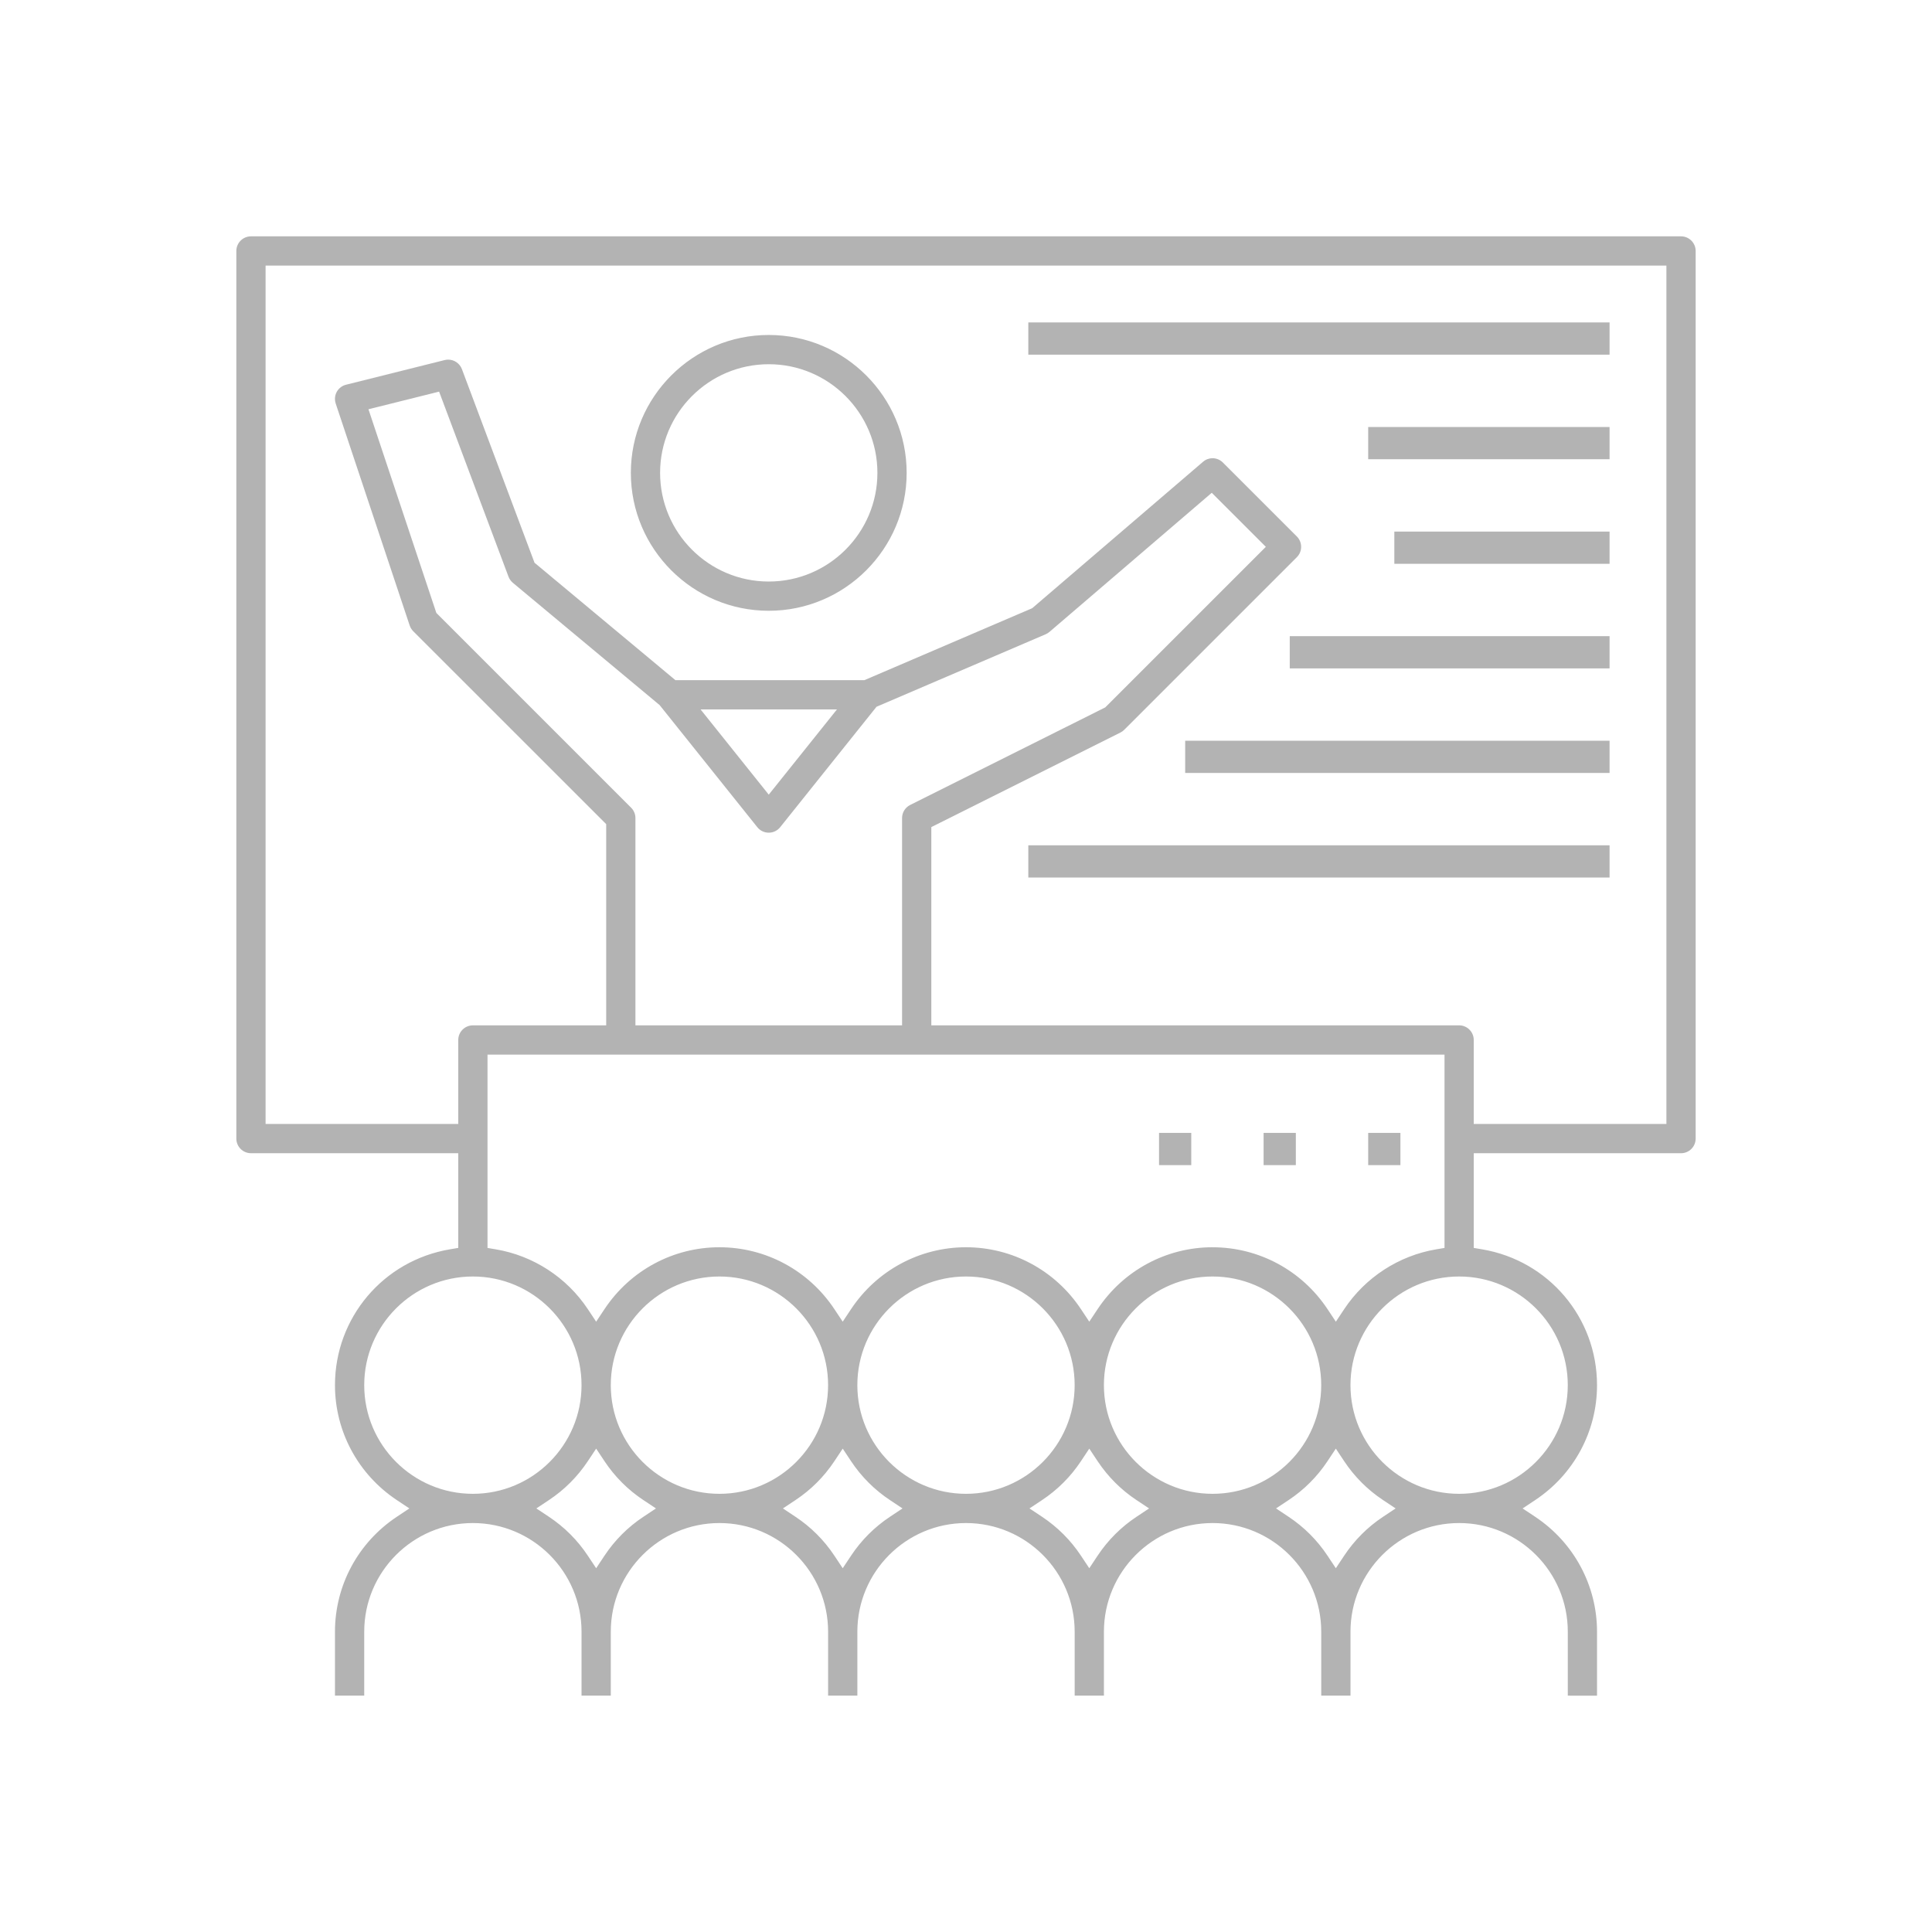 <?xml version="1.0" encoding="iso-8859-1"?>
<!-- Generator: Adobe Illustrator 18.0.0, SVG Export Plug-In . SVG Version: 6.00 Build 0)  -->
<!DOCTYPE svg PUBLIC "-//W3C//DTD SVG 1.1//EN" "http://www.w3.org/Graphics/SVG/1.1/DTD/svg11.dtd">
<svg version="1.1" id="Layer_1" xmlns="http://www.w3.org/2000/svg" xmlns:xlink="http://www.w3.org/1999/xlink" x="0px" y="0px"
	 viewBox="0 0 200 200" style="enable-background:new 0 0 200 200;" xml:space="preserve">
<rect x="234.125" y="71.041" style="fill:#F15A24;" width="3.773" height="3.773"/>
<g>
	<path style="fill:#B3B3B3;" d="M79.581,63.032c-7.764,0-14.08-6.316-14.08-14.08c0-7.764,6.316-14.08,14.08-14.08
		s14.08,6.316,14.08,14.08C93.661,56.716,87.345,63.032,79.581,63.032z M79.581,37.508c-6.31,0-11.444,5.134-11.444,11.444
		c0,6.31,5.134,11.444,11.444,11.444c6.31,0,11.444-5.134,11.444-11.444C91.024,42.642,85.891,37.508,79.581,37.508z"/>
	<path style="fill:#B3B3B3;" d="M79.581,63.032v-0.196c-3.828,0-7.298-1.557-9.813-4.071c-2.515-2.515-4.071-5.985-4.071-9.813
		c0-3.828,1.557-7.298,4.071-9.813c2.515-2.515,5.985-4.071,9.813-4.071c3.828,0,7.298,1.557,9.813,4.071
		c2.515,2.515,4.071,5.985,4.071,9.813c0,3.828-1.557,7.298-4.071,9.813c-2.515,2.514-5.985,4.071-9.813,4.071V63.032v0.196
		c7.872,0,14.276-6.403,14.276-14.276c0-7.872-6.404-14.276-14.276-14.276c-7.872,0-14.276,6.404-14.276,14.276
		c0,7.872,6.404,14.275,14.276,14.276L79.581,63.032z M79.581,37.508v-0.196c-6.419,0-11.639,5.221-11.64,11.64
		c0,6.419,5.221,11.639,11.64,11.64c6.419,0,11.639-5.221,11.64-11.64c0-6.419-5.221-11.64-11.64-11.64V37.508v0.196
		c3.101,0,5.912,1.261,7.95,3.298c2.037,2.038,3.298,4.848,3.298,7.95c0,3.101-1.261,5.912-3.298,7.95
		c-2.037,2.037-4.848,3.298-7.95,3.298c-3.101,0-5.912-1.261-7.95-3.298c-2.037-2.037-3.298-4.848-3.298-7.95
		c0-3.102,1.261-5.912,3.298-7.95c2.037-2.037,4.848-3.298,7.95-3.298V37.508z"/>
	<path style="fill:#B3B3B3;" d="M162.492,175.338v-6.423c0-6.31-5.134-11.444-11.444-11.444c-6.31,0-11.444,5.134-11.444,11.444
		v6.423h-2.636v-6.423c0-6.31-5.134-11.444-11.444-11.444c-6.31,0-11.444,5.134-11.444,11.444v6.423h-2.636v-6.423
		c0-6.31-5.134-11.444-11.444-11.444c-6.31,0-11.444,5.134-11.444,11.444v6.423H85.92v-6.423c0-6.31-5.134-11.444-11.444-11.444
		c-6.31,0-11.444,5.134-11.444,11.444v6.423h-2.636v-6.423c0-6.31-5.134-11.444-11.444-11.444s-11.444,5.134-11.444,11.444v6.423
		h-2.636v-6.423c0-4.72,2.361-9.106,6.315-11.734l1.546-1.028l-1.546-1.028c-3.954-2.628-6.315-7.014-6.315-11.734
		c0-6.886,4.935-12.718,11.733-13.868l1.029-0.173v-10.164H25.98c-0.727,0-1.318-0.592-1.318-1.319V25.98
		c0-0.727,0.591-1.318,1.318-1.318H174.02c0.727,0,1.318,0.591,1.318,1.318v91.886c0,0.727-0.591,1.319-1.318,1.319h-21.654v10.164
		l1.029,0.173c6.799,1.149,11.733,6.982,11.733,13.868c0,4.721-2.361,9.108-6.314,11.734l-1.548,1.028l1.547,1.029
		c3.954,2.628,6.315,7.014,6.315,11.734v6.423H162.492z M111.734,151.156c-1.051,1.582-2.386,2.917-3.968,3.968l-1.548,1.028
		l1.548,1.028c1.582,1.051,2.918,2.386,3.968,3.968l1.028,1.548l1.028-1.548c1.051-1.582,2.386-2.917,3.968-3.968l1.548-1.028
		l-1.548-1.028c-1.582-1.051-2.917-2.386-3.968-3.968l-1.028-1.548L111.734,151.156z M86.21,151.156
		c-1.051,1.582-2.386,2.917-3.968,3.968l-1.548,1.028l1.548,1.028c1.582,1.051,2.918,2.386,3.968,3.968l1.028,1.548l1.028-1.548
		c1.051-1.582,2.386-2.917,3.968-3.968l1.548-1.028l-1.548-1.028c-1.582-1.051-2.917-2.386-3.968-3.968l-1.028-1.548L86.21,151.156z
		 M60.686,151.156c-1.05,1.582-2.386,2.917-3.968,3.968l-1.548,1.028l1.548,1.028c1.583,1.051,2.918,2.386,3.968,3.968l1.028,1.548
		l1.028-1.548c1.051-1.582,2.386-2.917,3.968-3.968l1.548-1.028l-1.548-1.028c-1.582-1.051-2.917-2.386-3.968-3.968l-1.028-1.548
		L60.686,151.156z M137.257,151.156c-1.05,1.582-2.386,2.917-3.968,3.968l-1.548,1.028l1.548,1.028
		c1.583,1.051,2.918,2.386,3.968,3.968l1.028,1.548l1.028-1.548c1.051-1.582,2.386-2.917,3.968-3.968l1.548-1.028l-1.548-1.028
		c-1.582-1.051-2.917-2.386-3.968-3.968l-1.028-1.548L137.257,151.156z M151.048,131.947c-6.31,0-11.444,5.134-11.444,11.444
		c0,6.31,5.134,11.444,11.444,11.444c6.31,0,11.444-5.134,11.444-11.444C162.492,137.08,157.358,131.947,151.048,131.947z
		 M125.524,131.947c-6.31,0-11.444,5.134-11.444,11.444c0,6.31,5.134,11.444,11.444,11.444c6.31,0,11.444-5.134,11.444-11.444
		C136.968,137.08,131.834,131.947,125.524,131.947z M100,131.947c-6.31,0-11.444,5.134-11.444,11.444
		c0,6.31,5.134,11.444,11.444,11.444c6.31,0,11.444-5.134,11.444-11.444C111.444,137.08,106.31,131.947,100,131.947z
		 M74.476,131.947c-6.31,0-11.444,5.134-11.444,11.444c0,6.31,5.134,11.444,11.444,11.444c6.31,0,11.444-5.134,11.444-11.444
		C85.92,137.08,80.786,131.947,74.476,131.947z M48.952,131.947c-6.31,0-11.444,5.134-11.444,11.444
		c0,6.31,5.134,11.444,11.444,11.444s11.444-5.134,11.444-11.444C60.396,137.08,55.262,131.947,48.952,131.947z M125.524,129.311
		c4.721,0,9.107,2.361,11.734,6.315l1.028,1.548l1.028-1.548c2.147-3.234,5.569-5.458,9.387-6.102l1.029-0.173v-20.374H50.27v20.374
		l1.029,0.173c3.818,0.645,7.24,2.869,9.387,6.102l1.027,1.547l1.029-1.547c2.628-3.954,7.015-6.315,11.734-6.315
		c4.721,0,9.107,2.361,11.734,6.315l1.028,1.547l1.029-1.547c2.628-3.954,7.015-6.315,11.734-6.315
		c4.721,0,9.107,2.361,11.734,6.315l1.028,1.547l1.029-1.547C116.418,131.671,120.805,129.311,125.524,129.311z M125.522,47.63
		c0.352,0,0.684,0.138,0.933,0.387l7.658,7.657c0.513,0.514,0.513,1.35,0,1.864l-17.867,17.867c-0.1,0.101-0.216,0.185-0.344,0.249
		L96.213,85.5v20.839h54.835c0.727,0,1.318,0.591,1.318,1.318v8.891h20.335v-89.25H27.299v89.25h20.335v-8.891
		c0-0.727,0.591-1.318,1.318-1.318h13.996V85.231l-20.036-20.03c-0.142-0.144-0.252-0.323-0.316-0.516l-7.657-22.972
		c-0.117-0.348-0.083-0.732,0.093-1.054c0.177-0.321,0.482-0.555,0.834-0.643l10.212-2.553c0.106-0.026,0.213-0.04,0.318-0.04
		c0.546,0,1.043,0.344,1.236,0.857l7.535,20.09l14.681,12.234h19.672l17.433-7.474l17.714-15.182
		C124.906,47.743,125.209,47.63,125.522,47.63z M37.89,42.228l7.109,21.327l20.199,20.199c0.246,0.245,0.386,0.584,0.386,0.932
		v21.653h27.993V84.685c0-0.503,0.28-0.955,0.73-1.181l20.225-10.113l16.786-16.783l-5.865-5.862l-16.94,14.519
		c-0.101,0.088-0.211,0.156-0.336,0.209l-17.562,7.528L80.611,85.51c-0.251,0.313-0.627,0.493-1.03,0.493
		c-0.403,0-0.777-0.179-1.027-0.492L68.427,72.854L53.213,60.176c-0.173-0.145-0.309-0.337-0.392-0.555l-7.243-19.313L37.89,42.228z
		 M79.581,82.575l7.469-9.333H72.115L79.581,82.575z"/>
	<path style="fill:#B3B3B3;" d="M162.492,175.338h0.196v-6.423c0-6.419-5.221-11.639-11.64-11.64c-6.419,0-11.64,5.221-11.64,11.64
		v6.227h-2.245v-6.227c0-6.419-5.221-11.639-11.64-11.64c-6.419,0-11.639,5.221-11.64,11.64v6.227h-2.245v-6.227
		c0-6.419-5.221-11.639-11.64-11.64c-6.419,0-11.64,5.221-11.64,11.64v6.227h-2.245l0-6.227c0-6.419-5.221-11.639-11.639-11.64
		c-6.419,0-11.64,5.221-11.64,11.64v6.227h-2.245v-6.227c0-6.419-5.221-11.639-11.64-11.64c-6.419,0-11.639,5.221-11.64,11.64v6.227
		h-2.245l0-6.227c0-4.654,2.327-8.979,6.228-11.57l1.792-1.191l-1.792-1.191c-3.9-2.592-6.227-6.917-6.228-11.571
		c0-6.791,4.865-12.541,11.57-13.675l1.192-0.201v-10.526H25.98c-0.618-0.001-1.121-0.504-1.122-1.123V25.98
		c0.001-0.618,0.504-1.121,1.122-1.122H174.02c0.618,0.001,1.121,0.504,1.122,1.122v91.886c-0.001,0.619-0.504,1.122-1.122,1.123
		H152.17v10.526l1.192,0.201c6.705,1.134,11.569,6.884,11.57,13.675c0,4.656-2.327,8.981-6.227,11.571l-1.793,1.191l1.793,1.192
		c3.9,2.592,6.227,6.917,6.228,11.571v6.227h-2.44V175.338h0.196H162.492v0.196h2.832v-6.619c0-4.785-2.394-9.233-6.402-11.897
		l-1.302-0.865l1.302-0.865c4.008-2.662,6.402-7.11,6.402-11.897c0-6.981-5.004-12.896-11.896-14.061l-0.866-0.146v-9.803h21.458
		c0.835,0,1.513-0.679,1.514-1.514V25.98c0-0.835-0.679-1.513-1.514-1.514H25.98c-0.835,0-1.513,0.679-1.514,1.514v91.886
		c0,0.836,0.678,1.514,1.514,1.514h21.458v9.803l-0.865,0.146l0,0c-6.892,1.165-11.897,7.08-11.897,14.061
		c0,4.785,2.394,9.234,6.402,11.897l1.301,0.865l-1.301,0.865c-4.008,2.663-6.403,7.112-6.402,11.897v6.619h3.028v-6.619
		c0-3.101,1.261-5.912,3.298-7.95c2.037-2.037,4.848-3.298,7.95-3.298c3.101,0,5.912,1.261,7.95,3.298
		c2.037,2.037,3.298,4.848,3.298,7.95v6.619h3.028v-6.619c0-3.101,1.261-5.912,3.298-7.95c2.038-2.037,4.848-3.298,7.95-3.298
		c3.101,0,5.912,1.261,7.95,3.298c2.037,2.037,3.298,4.848,3.298,7.95v6.619h3.028v-6.619c0-3.101,1.261-5.912,3.298-7.95
		c2.038-2.037,4.848-3.298,7.95-3.298c3.101,0,5.912,1.261,7.95,3.298c2.037,2.037,3.298,4.848,3.298,7.95v6.619h3.028v-6.619
		c0-3.101,1.261-5.912,3.298-7.95c2.037-2.037,4.848-3.298,7.95-3.298c3.101,0,5.912,1.261,7.95,3.298
		c2.037,2.037,3.298,4.848,3.298,7.95v6.619h3.028v-6.619c0-3.101,1.261-5.912,3.298-7.95c2.038-2.037,4.848-3.298,7.95-3.298
		c3.101,0,5.912,1.261,7.95,3.298c2.037,2.037,3.298,4.848,3.298,7.95v6.619h0.196V175.338z M111.734,151.156l-0.163-0.108
		c-1.037,1.561-2.352,2.876-3.913,3.913l-1.794,1.191l1.794,1.191c1.561,1.037,2.877,2.353,3.913,3.913l1.191,1.794l1.191-1.794
		c1.037-1.56,2.353-2.876,3.913-3.913l1.793-1.191l-1.793-1.191c-1.561-1.037-2.877-2.353-3.913-3.913l-1.191-1.794l-1.191,1.794
		L111.734,151.156l0.163,0.108l0.865-1.303l0.865,1.303c1.065,1.603,2.42,2.958,4.023,4.023l1.302,0.865l-1.302,0.865
		c-1.603,1.065-2.958,2.42-4.023,4.023l-0.865,1.303l-0.865-1.303c-1.065-1.603-2.419-2.958-4.023-4.023l-1.303-0.865l1.303-0.865
		c1.604-1.065,2.958-2.42,4.023-4.023L111.734,151.156z M86.21,151.156l-0.163-0.108c-1.036,1.56-2.352,2.876-3.913,3.913
		l-1.794,1.191l1.794,1.191c1.561,1.037,2.877,2.353,3.913,3.913l1.191,1.794l1.191-1.794c1.037-1.561,2.353-2.876,3.913-3.913
		l1.793-1.191l-1.793-1.191c-1.561-1.037-2.876-2.353-3.913-3.913l-1.191-1.794l-1.191,1.794L86.21,151.156l0.163,0.108l0.865-1.303
		l0.865,1.303c1.065,1.603,2.42,2.958,4.023,4.023l1.302,0.865l-1.302,0.865c-1.603,1.065-2.958,2.42-4.023,4.023l-0.865,1.303
		l-0.865-1.303c-1.065-1.603-2.419-2.958-4.023-4.023l-1.303-0.865l1.303-0.865c1.604-1.065,2.958-2.42,4.023-4.023L86.21,151.156z
		 M60.686,151.156l-0.163-0.108c-1.036,1.56-2.352,2.876-3.913,3.913l-1.794,1.191l1.794,1.191l0,0
		c1.561,1.037,2.877,2.353,3.913,3.913l1.191,1.794l1.191-1.794l0,0c1.037-1.56,2.353-2.876,3.913-3.913l1.793-1.191l-1.793-1.191
		c-1.561-1.037-2.877-2.353-3.913-3.913l0,0l-1.191-1.794l-1.191,1.794l0,0L60.686,151.156l0.163,0.108l0.865-1.303l0.865,1.303l0,0
		c1.065,1.603,2.419,2.958,4.023,4.023l1.302,0.865l-1.302,0.865c-1.604,1.065-2.958,2.42-4.023,4.023l0,0l-0.865,1.303
		l-0.865-1.303l0,0c-1.065-1.603-2.419-2.958-4.023-4.023h0l-1.303-0.865l1.335-0.887l-0.033,0.022
		c1.604-1.065,2.958-2.42,4.023-4.023l0,0L60.686,151.156z M137.257,151.156l-0.163-0.108c-1.036,1.56-2.352,2.876-3.913,3.913
		l-1.794,1.191l1.794,1.191c1.561,1.037,2.877,2.353,3.913,3.913l1.191,1.794l1.191-1.794c1.037-1.56,2.353-2.876,3.913-3.913
		l1.793-1.191l-1.793-1.191c-1.561-1.037-2.877-2.353-3.913-3.913l-1.191-1.794l-1.191,1.794L137.257,151.156l0.163,0.108
		l0.865-1.303l0.865,1.303c1.065,1.603,2.419,2.958,4.023,4.023l1.302,0.865l-1.302,0.865c-1.604,1.065-2.958,2.42-4.023,4.023
		l-0.865,1.303l-0.865-1.303c-1.065-1.603-2.419-2.958-4.023-4.023l-1.303-0.865l1.303-0.865c1.604-1.065,2.958-2.42,4.023-4.023
		L137.257,151.156z M151.048,131.947v-0.196c-6.419,0-11.64,5.221-11.64,11.64c0,6.419,5.221,11.64,11.64,11.64
		c6.419,0,11.639-5.221,11.64-11.64c0-6.419-5.221-11.639-11.64-11.64V131.947v0.196c3.101,0,5.912,1.261,7.95,3.298
		c2.037,2.037,3.298,4.848,3.298,7.95c0,3.102-1.261,5.912-3.298,7.95c-2.037,2.037-4.848,3.298-7.95,3.298
		c-3.102,0-5.912-1.261-7.95-3.298c-2.037-2.038-3.298-4.848-3.298-7.95c0-3.101,1.261-5.912,3.298-7.95
		c2.038-2.037,4.848-3.298,7.95-3.298V131.947z M125.524,131.947v-0.196c-6.419,0-11.639,5.221-11.64,11.64
		c0,6.419,5.221,11.64,11.64,11.64c6.419,0,11.639-5.221,11.64-11.64c0-6.419-5.221-11.639-11.64-11.64V131.947v0.196
		c3.101,0,5.912,1.261,7.95,3.298c2.037,2.037,3.298,4.848,3.298,7.95c0,3.102-1.261,5.912-3.298,7.95
		c-2.037,2.037-4.848,3.298-7.95,3.298c-3.101,0-5.912-1.261-7.95-3.298c-2.037-2.038-3.298-4.848-3.298-7.95
		c0-3.101,1.261-5.912,3.298-7.95c2.037-2.037,4.848-3.298,7.95-3.298V131.947z M100,131.947v-0.196
		c-6.419,0-11.64,5.221-11.64,11.64c0,6.419,5.221,11.64,11.64,11.64c6.419,0,11.639-5.221,11.64-11.64
		c0-6.419-5.221-11.639-11.64-11.64V131.947v0.196c3.101,0,5.912,1.261,7.95,3.298c2.037,2.037,3.298,4.848,3.298,7.95
		c0,3.102-1.261,5.912-3.298,7.95c-2.037,2.037-4.848,3.298-7.95,3.298c-3.102,0-5.912-1.261-7.95-3.298
		c-2.037-2.038-3.298-4.848-3.298-7.95c0-3.101,1.261-5.912,3.298-7.95c2.038-2.037,4.848-3.298,7.95-3.298V131.947z
		 M74.476,131.947v-0.196c-6.419,0-11.64,5.221-11.64,11.64c0,6.419,5.221,11.64,11.64,11.64c6.419,0,11.639-5.221,11.639-11.64
		c0-6.419-5.221-11.639-11.639-11.64V131.947v0.196c3.101,0,5.912,1.261,7.95,3.298c2.037,2.037,3.298,4.848,3.298,7.95
		c0,3.102-1.261,5.912-3.298,7.95c-2.037,2.037-4.848,3.298-7.95,3.298c-3.102,0-5.912-1.261-7.95-3.298
		c-2.037-2.038-3.298-4.848-3.298-7.95c0-3.101,1.261-5.912,3.298-7.95c2.038-2.037,4.848-3.298,7.95-3.298V131.947z
		 M48.952,131.947v-0.196c-6.419,0-11.639,5.221-11.64,11.64c0,6.419,5.221,11.64,11.64,11.64c6.419,0,11.639-5.221,11.64-11.64
		c0-6.419-5.221-11.639-11.64-11.64V131.947v0.196c3.101,0,5.912,1.261,7.95,3.298c2.037,2.037,3.298,4.848,3.298,7.95
		c0,3.102-1.261,5.912-3.298,7.95c-2.037,2.037-4.848,3.298-7.95,3.298c-3.101,0-5.912-1.261-7.95-3.298
		c-2.037-2.038-3.298-4.848-3.298-7.95c0-3.101,1.261-5.912,3.298-7.95c2.037-2.037,4.848-3.298,7.95-3.298V131.947z
		 M125.524,129.311v0.196c4.656,0,8.98,2.327,11.57,6.227l1.191,1.794l1.191-1.794c2.117-3.188,5.492-5.382,9.257-6.018l1.192-0.201
		v-20.736H50.074v20.736l1.192,0.201l0,0c3.764,0.635,7.139,2.829,9.256,6.018l1.19,1.793l1.192-1.792l0,0
		c2.593-3.9,6.917-6.228,11.571-6.228c4.656,0,8.98,2.327,11.57,6.227l1.191,1.793l1.192-1.792c2.593-3.9,6.917-6.228,11.571-6.228
		c4.656,0,8.98,2.327,11.57,6.227l1.191,1.793l1.192-1.792c2.593-3.9,6.918-6.228,11.571-6.228V129.311v-0.196
		c-4.785,0-9.233,2.394-11.897,6.403l-0.865,1.301l-0.865-1.302c-2.662-4.008-7.11-6.402-11.897-6.402
		c-4.785,0-9.233,2.394-11.897,6.403l-0.865,1.301l-0.865-1.302c-2.662-4.008-7.11-6.402-11.897-6.402
		c-4.785,0-9.233,2.394-11.897,6.403l-0.005,0.008l-0.86,1.294l-0.864-1.302h0c-2.177-3.279-5.645-5.533-9.517-6.187l-0.019-0.003
		l-0.846-0.143v-20.013h99.068v20.013l-0.865,0.146c-3.873,0.654-7.34,2.908-9.518,6.187l-0.865,1.303l-0.865-1.303
		c-2.662-4.008-7.11-6.402-11.897-6.402V129.311z M125.522,47.63v0.196c0.301,0,0.581,0.116,0.795,0.33l7.667,7.666l-0.009-0.009
		c0.219,0.219,0.327,0.505,0.328,0.793c0,0.288-0.109,0.575-0.328,0.794l0,0l-17.867,17.867l0,0
		c-0.085,0.086-0.183,0.157-0.292,0.212l-19.797,9.899v21.156h55.03c0.618,0.001,1.121,0.504,1.122,1.122v9.087h20.727V27.103
		H27.103v89.641H47.83v-9.087c0.001-0.618,0.504-1.121,1.122-1.122h14.192V85.15L43.051,65.063l0.001,0.001
		c-0.121-0.122-0.215-0.276-0.27-0.44l-7.657-22.972l0,0c-0.039-0.116-0.058-0.237-0.058-0.358c0-0.187,0.047-0.374,0.138-0.54
		l0,0.001c0.151-0.273,0.411-0.473,0.71-0.547l0,0l10.212-2.553l0,0c0.091-0.023,0.182-0.034,0.271-0.034
		c0.464-0.001,0.889,0.294,1.052,0.73l7.553,20.139l14.775,12.313h19.783l17.498-7.502l17.737-15.201l0.001-0.001
		c0.203-0.176,0.461-0.271,0.726-0.272V47.63v-0.196c-0.36,0-0.708,0.13-0.982,0.367l-17.691,15.162L89.481,70.41H69.919
		L55.333,58.254l-7.516-20.042l0,0c-0.222-0.589-0.79-0.983-1.419-0.984c-0.122,0-0.245,0.016-0.366,0.046l-10.213,2.553l0,0
		c-0.407,0.101-0.755,0.37-0.959,0.738l0,0.001l0,0c-0.123,0.225-0.186,0.476-0.186,0.728c0,0.162,0.026,0.326,0.079,0.482l0,0
		l7.657,22.972c0.074,0.222,0.199,0.426,0.363,0.592l0,0l19.979,19.973l0,20.831l-13.8,0c-0.835,0-1.513,0.679-1.514,1.514v8.695
		H27.494V27.494h145.011v88.858h-19.944l0-8.695c0-0.835-0.679-1.514-1.514-1.514H96.409V85.621l19.581-9.791l0,0
		c0.147-0.074,0.28-0.17,0.395-0.286l-0.001,0.001l17.867-17.867l0,0c0.295-0.295,0.443-0.684,0.442-1.071
		c0-0.387-0.148-0.775-0.442-1.07l0,0l-7.658-7.657c-0.285-0.286-0.669-0.445-1.072-0.445V47.63z M37.89,42.228l-0.186,0.062
		l7.124,21.371L65.06,83.892l0,0c0.208,0.207,0.329,0.498,0.329,0.793v21.849h28.384V84.685c0.001-0.43,0.237-0.812,0.622-1.005
		l20.253-10.127l16.947-16.944l-6.132-6.128l-17.078,14.637l-0.001,0.001c-0.087,0.075-0.177,0.131-0.284,0.177l0,0l-17.607,7.547
		L80.458,85.388l0,0c-0.215,0.267-0.533,0.42-0.877,0.42c-0.345,0-0.661-0.152-0.874-0.418L68.568,72.717L53.339,60.026l0,0
		c-0.146-0.122-0.263-0.287-0.335-0.475l0,0.001L45.7,40.076l-8.063,2.013l0.067,0.201L37.89,42.228l0.047,0.19l7.519-1.877
		l7.182,19.15l0,0c0.095,0.249,0.249,0.468,0.449,0.636l0,0l15.199,12.665l10.114,12.642c0.287,0.359,0.719,0.566,1.18,0.565
		c0.462,0,0.895-0.207,1.183-0.567l0,0l9.973-12.468l17.517-7.509l-0.001,0c0.143-0.061,0.271-0.141,0.388-0.242l-0.001,0.001
		l16.802-14.401l5.598,5.595l-16.625,16.622L94.22,83.33l0,0c-0.516,0.258-0.839,0.78-0.838,1.356v21.458H65.78V84.685
		c0-0.4-0.161-0.788-0.444-1.07l0,0L45.17,63.449l-7.094-21.283L37.89,42.228l0.047,0.19L37.89,42.228z M79.581,82.575l0.153,0.122
		l7.724-9.651h-15.75l7.873,9.842l0.153-0.191L79.581,82.575l0.153-0.122l-7.212-9.015h14.12l-7.215,9.015L79.581,82.575
		l0.153-0.122L79.581,82.575z"/>
	<rect x="106.647" y="33.574" style="fill:#B3B3B3;" width="59.779" height="2.944"/>
	<polygon style="fill:#B3B3B3;" points="106.647,36.518 106.843,36.518 106.843,33.769 166.231,33.769 166.231,36.322 
		106.647,36.322 106.647,36.518 106.843,36.518 106.647,36.518 106.647,36.714 166.622,36.714 166.622,33.378 106.451,33.378 
		106.451,36.714 106.647,36.714 	"/>
	<rect x="141.83" y="44.399" style="fill:#B3B3B3;" width="24.596" height="2.944"/>
	<polygon style="fill:#B3B3B3;" points="141.83,47.344 142.026,47.344 142.026,44.595 166.231,44.595 166.231,47.148 141.83,47.148 
		141.83,47.344 142.026,47.344 141.83,47.344 141.83,47.539 166.622,47.539 166.622,44.204 141.635,44.204 141.635,47.539 
		141.83,47.539 	"/>
	<rect x="144.537" y="55.225" style="fill:#B3B3B3;" width="21.89" height="2.944"/>
	<polygon style="fill:#B3B3B3;" points="144.537,58.169 144.733,58.169 144.733,55.421 166.231,55.421 166.231,57.973 
		144.537,57.973 144.537,58.169 144.733,58.169 144.537,58.169 144.537,58.365 166.622,58.365 166.622,55.029 144.341,55.029 
		144.341,58.365 144.537,58.365 	"/>
	<rect x="133.711" y="66.051" style="fill:#B3B3B3;" width="32.715" height="2.944"/>
	<polygon style="fill:#B3B3B3;" points="133.711,68.995 133.907,68.995 133.907,66.246 166.231,66.246 166.231,68.799 
		133.711,68.799 133.711,68.995 133.907,68.995 133.711,68.995 133.711,69.191 166.622,69.191 166.622,65.855 133.515,65.855 
		133.515,69.191 133.711,69.191 	"/>
	<rect x="122.885" y="76.876" style="fill:#B3B3B3;" width="43.541" height="2.944"/>
	<polygon style="fill:#B3B3B3;" points="122.885,79.82 123.081,79.82 123.081,77.072 166.231,77.072 166.231,79.625 122.885,79.625 
		122.885,79.82 123.081,79.82 122.885,79.82 122.885,80.016 166.622,80.016 166.622,76.68 122.69,76.68 122.69,80.016 
		122.885,80.016 	"/>
	<rect x="106.647" y="87.702" style="fill:#B3B3B3;" width="59.779" height="2.944"/>
	<polygon style="fill:#B3B3B3;" points="106.647,90.647 106.843,90.647 106.843,87.898 166.231,87.898 166.231,90.451 
		106.647,90.451 106.647,90.647 106.843,90.647 106.647,90.647 106.647,90.842 166.622,90.842 166.622,87.506 106.451,87.506 
		106.451,90.842 106.647,90.842 	"/>
	<rect x="141.83" y="117.473" style="fill:#B3B3B3;" width="2.945" height="2.944"/>
	<polygon style="fill:#B3B3B3;" points="141.83,120.417 142.026,120.417 142.026,117.669 144.579,117.669 144.579,120.221 
		141.83,120.221 141.83,120.417 142.026,120.417 141.83,120.417 141.83,120.613 144.971,120.613 144.971,117.277 141.635,117.277 
		141.635,120.613 141.83,120.613 	"/>
	<rect x="131.005" y="117.473" style="fill:#B3B3B3;" width="2.944" height="2.944"/>
	<polygon style="fill:#B3B3B3;" points="131.005,120.417 131.201,120.417 131.201,117.669 133.753,117.669 133.753,120.221 
		131.005,120.221 131.005,120.417 131.201,120.417 131.005,120.417 131.005,120.613 134.145,120.613 134.145,117.277 
		130.809,117.277 130.809,120.613 131.005,120.613 	"/>
	<rect x="120.179" y="117.473" style="fill:#B3B3B3;" width="2.944" height="2.944"/>
	<polygon style="fill:#B3B3B3;" points="120.179,120.417 120.375,120.417 120.375,117.669 122.927,117.669 122.927,120.221 
		120.179,120.221 120.179,120.417 120.375,120.417 120.179,120.417 120.179,120.613 123.319,120.613 123.319,117.277 
		119.983,117.277 119.983,120.613 120.179,120.613 	"/>
</g>
<g>
</g>
<g>
</g>
<g>
</g>
<g>
</g>
<g>
</g>
<g>
</g>
<g>
</g>
<g>
</g>
<g>
</g>
<g>
</g>
<g>
</g>
<g>
</g>
<g>
</g>
<g>
</g>
<g>
</g>
</svg>
